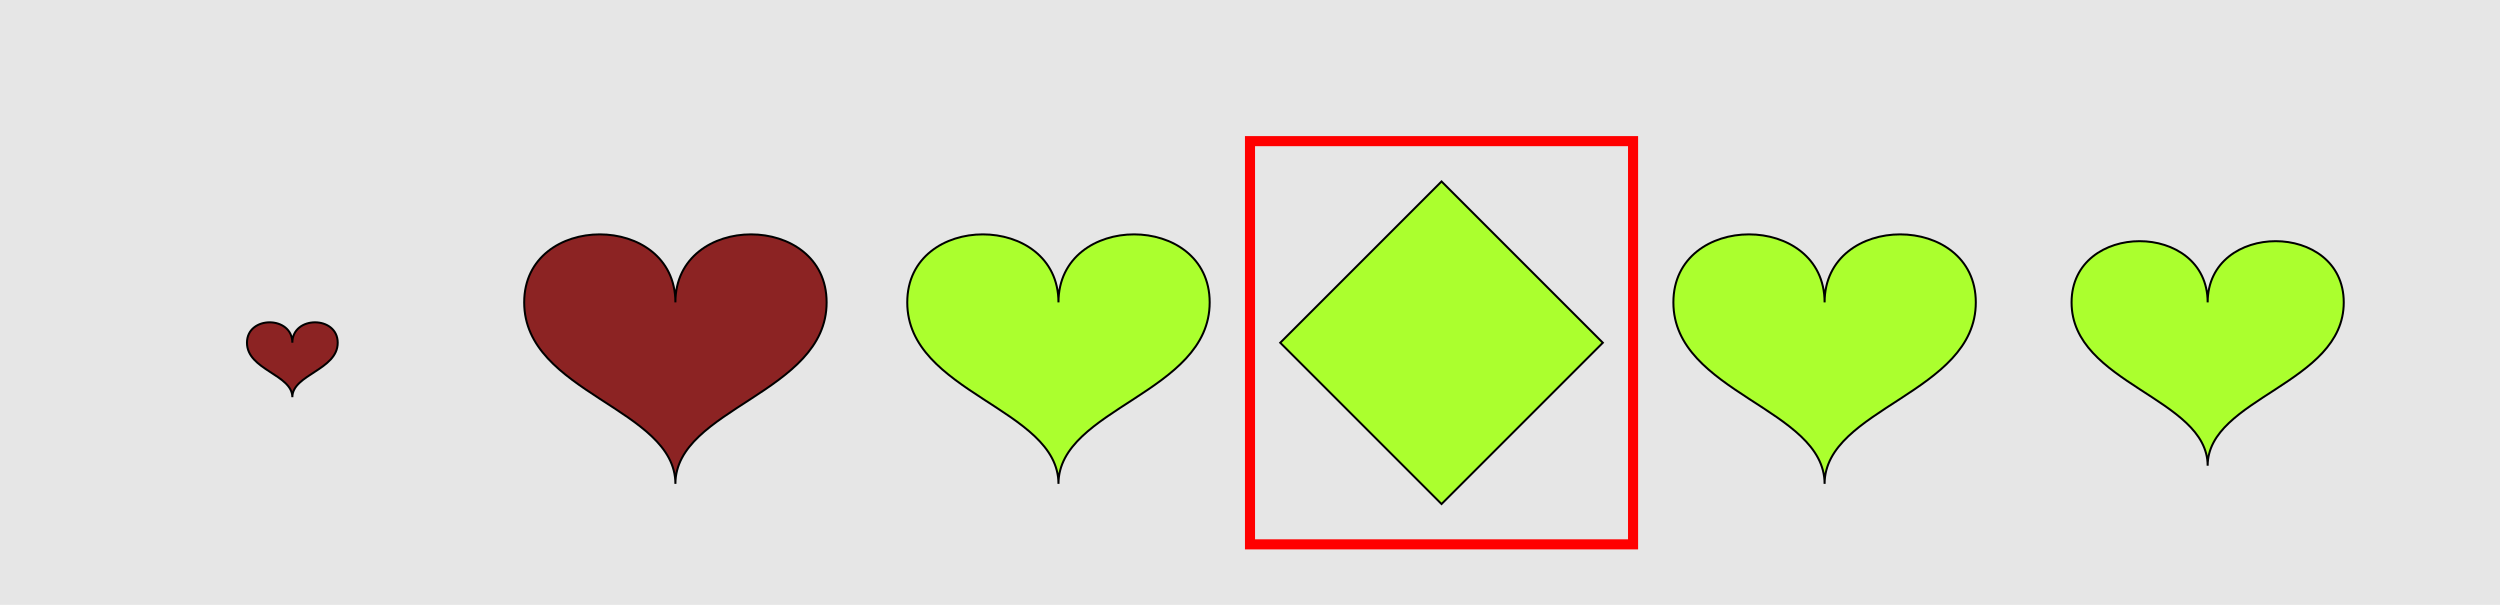 <?xml version="1.0" encoding="UTF-8"?>
<svg xmlns="http://www.w3.org/2000/svg" xmlns:xlink="http://www.w3.org/1999/xlink" width="1240pt" height="300pt" viewBox="0 0 1240 300" version="1.1">
<g id="surface1221">
<rect x="0" y="0" width="1240" height="300" style="fill:rgb(90%,90%,90%);fill-opacity:1;stroke:none;"/>
<path style="fill:none;stroke-width:5;stroke-linecap:butt;stroke-linejoin:miter;stroke:rgb(100%,0%,0%);stroke-opacity:1;stroke-miterlimit:10;" d="M 620 270 L 810 270 L 810 70 L 620 70 Z M 620 270 "/>
<path style="fill-rule:nonzero;fill:rgb(55%,14%,14%);fill-opacity:1;stroke-width:1;stroke-linecap:butt;stroke-linejoin:miter;stroke:rgb(0%,0%,0%);stroke-opacity:1;stroke-miterlimit:10;" d="M 145 170 C 145 156.5 122.5 156.5 122.5 170 C 122.5 183.5 145 185.75 145 197 C 145 185.75 167.5 183.5 167.5 170 C 167.5 156.5 145 156.5 145 170 "/>
<path style="fill-rule:nonzero;fill:rgb(55%,14%,14%);fill-opacity:1;stroke-width:1;stroke-linecap:butt;stroke-linejoin:miter;stroke:rgb(0%,0%,0%);stroke-opacity:1;stroke-miterlimit:10;" d="M 335 150 C 335 105 260 105 260 150 C 260 195 335 202.5 335 240 C 335 202.5 410 195 410 150 C 410 105 335 105 335 150 "/>
<path style="fill-rule:nonzero;fill:rgb(67%,100%,18%);fill-opacity:1;stroke-width:1;stroke-linecap:butt;stroke-linejoin:miter;stroke:rgb(0%,0%,0%);stroke-opacity:1;stroke-miterlimit:10;" d="M 525 150 C 525 105 450 105 450 150 C 450 195 525 202.5 525 240 C 525 202.5 600 195 600 150 C 600 105 525 105 525 150 "/>
<path style="fill-rule:nonzero;fill:rgb(67%,100%,18%);fill-opacity:1;stroke-width:1;stroke-linecap:butt;stroke-linejoin:miter;stroke:rgb(0%,0%,0%);stroke-opacity:1;stroke-miterlimit:10;" d="M 715 90 L 795 170 L 715 250 L 635 170 Z M 715 90 "/>
<path style="fill-rule:nonzero;fill:rgb(67%,100%,18%);fill-opacity:1;stroke-width:1;stroke-linecap:butt;stroke-linejoin:miter;stroke:rgb(0%,0%,0%);stroke-opacity:1;stroke-miterlimit:10;" d="M 905 150 C 905 105 830 105 830 150 C 830 195 905 202.5 905 240 C 905 202.5 980 195 980 150 C 980 105 905 105 905 150 "/>
<path style="fill-rule:nonzero;fill:rgb(67%,100%,18%);fill-opacity:1;stroke-width:1;stroke-linecap:butt;stroke-linejoin:miter;stroke:rgb(0%,0%,0%);stroke-opacity:1;stroke-miterlimit:10;" d="M 1095 150 C 1095 109.5 1027.5 109.5 1027.5 150 C 1027.5 190.5 1095 197.25 1095 231 C 1095 197.25 1162.5 190.5 1162.5 150 C 1162.5 109.5 1095 109.5 1095 150 "/>
</g>
</svg>

